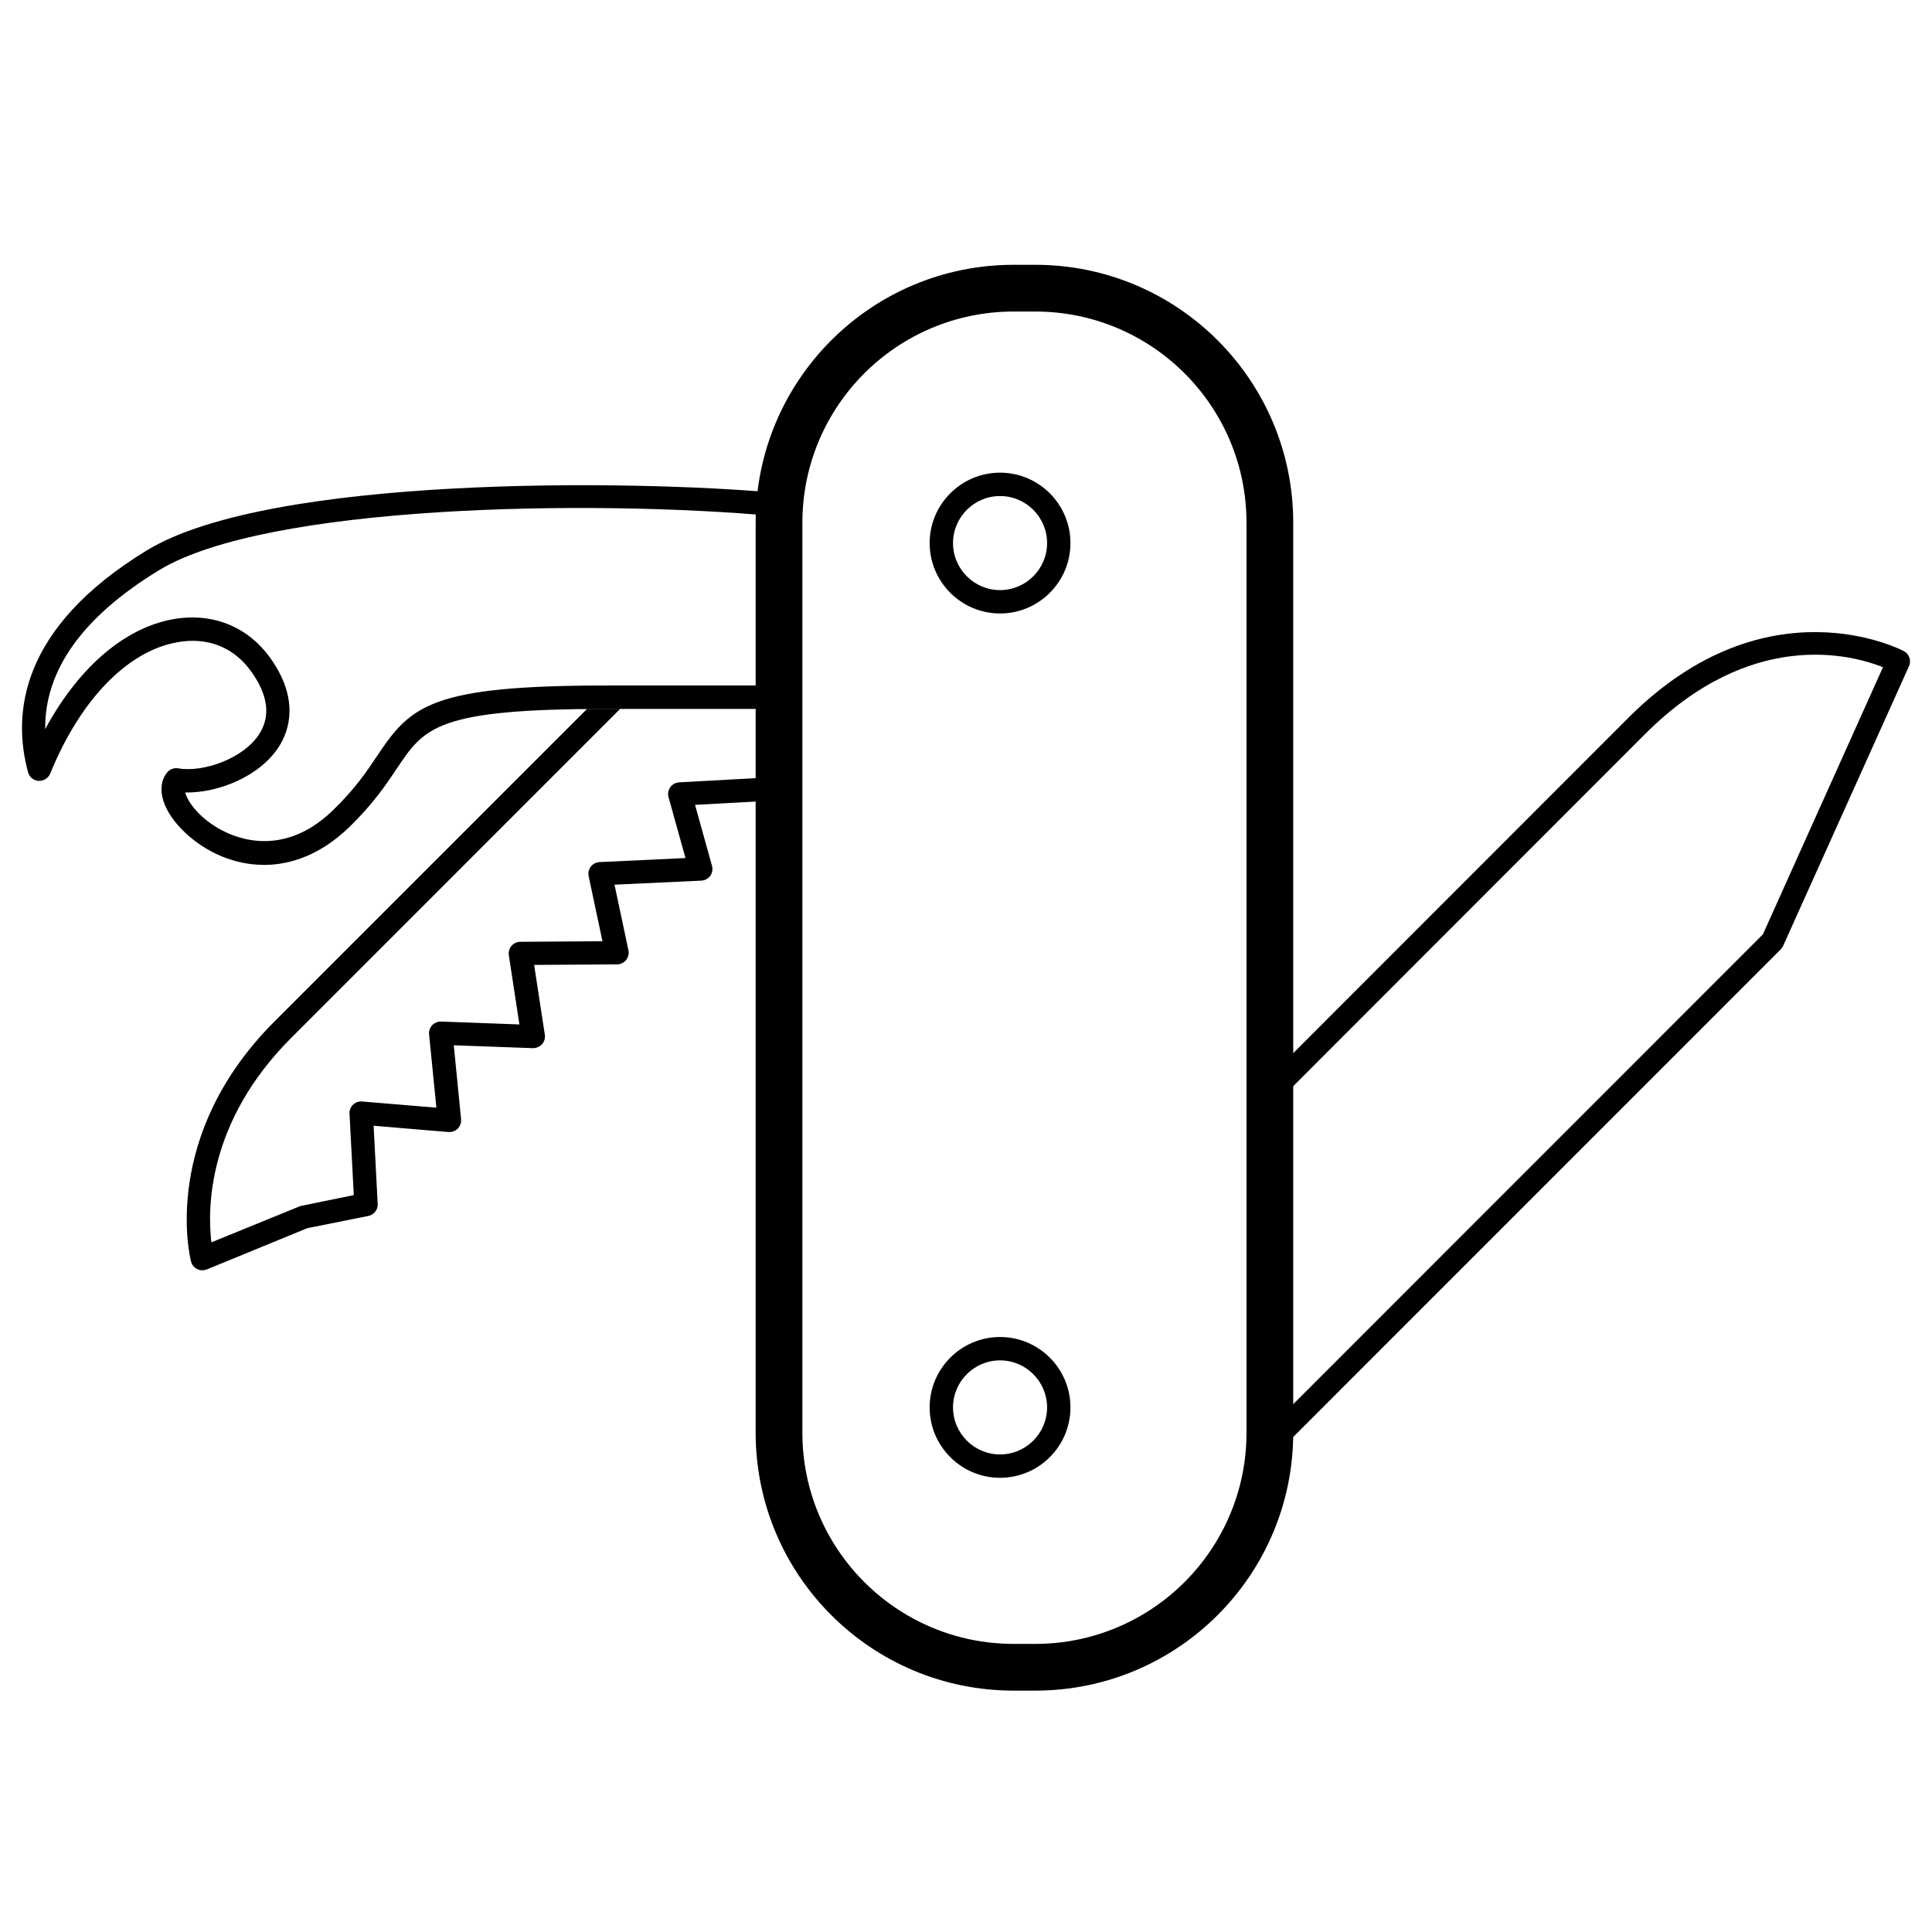 <?xml version="1.0" encoding="utf-8"?>
<!-- Generated by IcoMoon.io -->
<!DOCTYPE svg PUBLIC "-//W3C//DTD SVG 1.1//EN" "http://www.w3.org/Graphics/SVG/1.1/DTD/svg11.dtd">
<svg version="1.1" xmlns="http://www.w3.org/2000/svg" xmlns:xlink="http://www.w3.org/1999/xlink" width="32" height="32" viewBox="0 0 32 32">
<path fill="#000000" d="M12.987 12.863l-1.738 0.095c-0.058 0.003-0.113 0.033-0.147 0.081s-0.045 0.108-0.029 0.165l0.281 1.008-1.424 0.067c-0.057 0.003-0.109 0.030-0.144 0.075s-0.048 0.103-0.036 0.159l0.229 1.077-1.361 0.009c-0.056 0-0.109 0.025-0.146 0.068s-0.053 0.099-0.044 0.155l0.175 1.146-1.297-0.048c-0.055-0.001-0.11 0.021-0.148 0.061s-0.057 0.096-0.051 0.152l0.121 1.214-1.23-0.103c-0.060-0.005-0.111 0.015-0.151 0.054s-0.062 0.093-0.058 0.149l0.071 1.348-0.883 0.18-1.476 0.602c-0.065-0.544-0.074-1.99 1.32-3.384l5.452-5.453h-0.225c-0.112 0-0.22 0-0.324 0.001l-5.177 5.177c-1.888 1.888-1.405 3.891-1.383 3.976 0.014 0.055 0.050 0.1 0.1 0.125 0.027 0.014 0.057 0.021 0.088 0.021 0.025 0 0.050-0.005 0.073-0.014l1.664-0.683 1.012-0.203c0.094-0.019 0.16-0.104 0.155-0.2l-0.068-1.294 1.24 0.104c0.061 0.002 0.114-0.016 0.154-0.057s0.060-0.098 0.055-0.155l-0.121-1.225 1.309 0.048c0.056-0.001 0.113-0.022 0.152-0.065s0.056-0.101 0.047-0.158l-0.177-1.156 1.374-0.009c0.058-0 0.113-0.027 0.149-0.072s0.051-0.105 0.039-0.161l-0.231-1.087 1.438-0.067c0.059-0.003 0.113-0.032 0.148-0.080s0.045-0.108 0.029-0.165l-0.281-1.010 1.497-0.082c0.106-0.006 0.189-0.097 0.183-0.204s-0.087-0.191-0.204-0.184z"></path>
<path fill="#000000" d="M4.37 14.325c-0.492 0-0.947-0.206-1.288-0.519-0.388-0.357-0.514-0.763-0.314-1.011 0.044-0.055 0.117-0.081 0.184-0.069 0.413 0.073 1.090-0.163 1.348-0.577 0.187-0.3 0.136-0.651-0.151-1.043-0.269-0.367-0.671-0.539-1.129-0.481-0.856 0.105-1.674 0.924-2.189 2.189-0.031 0.077-0.11 0.122-0.191 0.12-0.083-0.005-0.153-0.062-0.175-0.142-0.264-0.969-0.136-2.393 1.967-3.676 2.033-1.24 8.016-1.173 10.434-0.953 0.106 0.010 0.185 0.104 0.175 0.21s-0.106 0.187-0.211 0.175c-3.059-0.279-8.417-0.187-10.197 0.897-1.264 0.771-1.895 1.654-1.884 2.631 0.571-1.058 1.374-1.731 2.223-1.836 0.597-0.073 1.139 0.159 1.489 0.637 0.511 0.698 0.324 1.225 0.167 1.477-0.319 0.512-1.028 0.783-1.56 0.772 0.023 0.089 0.099 0.233 0.275 0.395 0.393 0.36 1.29 0.747 2.163-0.092 0.371-0.356 0.571-0.655 0.748-0.92 0.549-0.822 0.888-1.155 3.793-1.155h2.849c0.107 0 0.194 0.087 0.194 0.194s-0.087 0.194-0.194 0.194h-2.849c-2.814 0-3.020 0.308-3.471 0.983-0.178 0.266-0.4 0.598-0.801 0.984-0.456 0.438-0.946 0.617-1.405 0.617z"></path>
<path fill="#000000" d="M31.535 10.785c-0.023-0.013-2.265-1.194-4.559 1.099l-5.943 5.946v0.547l6.216-6.22c1.761-1.761 3.42-1.313 3.939-1.106l-1.989 4.425-8.166 8.168v0.084c0 0.17-0.018 0.335-0.039 0.499l8.501-8.503c0.017-0.017 0.029-0.036 0.039-0.057l2.085-4.633c0.041-0.093 0.004-0.201-0.084-0.25z"></path>
<path fill="#000000" d="M21.42 23.729c0 2.36-1.913 4.273-4.273 4.273h-0.358c-2.36 0-4.273-1.913-4.273-4.273v-15.070c0-2.36 1.913-4.273 4.273-4.273h0.358c2.36 0 4.273 1.913 4.273 4.273v15.070zM20.646 8.659c0-1.933-1.566-3.499-3.499-3.499h-0.358c-1.932 0-3.499 1.566-3.499 3.499v15.070c0 1.932 1.566 3.499 3.499 3.499h0.358c1.932 0 3.499-1.566 3.499-3.499v-15.069z"></path>
<path fill="#000000" d="M16.564 10.161c-0.643 0-1.166-0.523-1.166-1.166s0.523-1.166 1.166-1.166 1.166 0.523 1.166 1.166-0.523 1.166-1.166 1.166zM16.564 8.216c-0.429 0-0.779 0.35-0.779 0.779s0.35 0.779 0.779 0.779 0.779-0.35 0.779-0.779c-0-0.43-0.35-0.779-0.779-0.779z"></path>
<path fill="#000000" d="M16.564 24.477c-0.643 0-1.166-0.523-1.166-1.166s0.523-1.166 1.166-1.166 1.166 0.523 1.166 1.166-0.523 1.166-1.166 1.166zM16.564 22.532c-0.429 0-0.779 0.35-0.779 0.779s0.35 0.779 0.779 0.779 0.779-0.349 0.779-0.779-0.35-0.779-0.779-0.779z"></path>
</svg>
